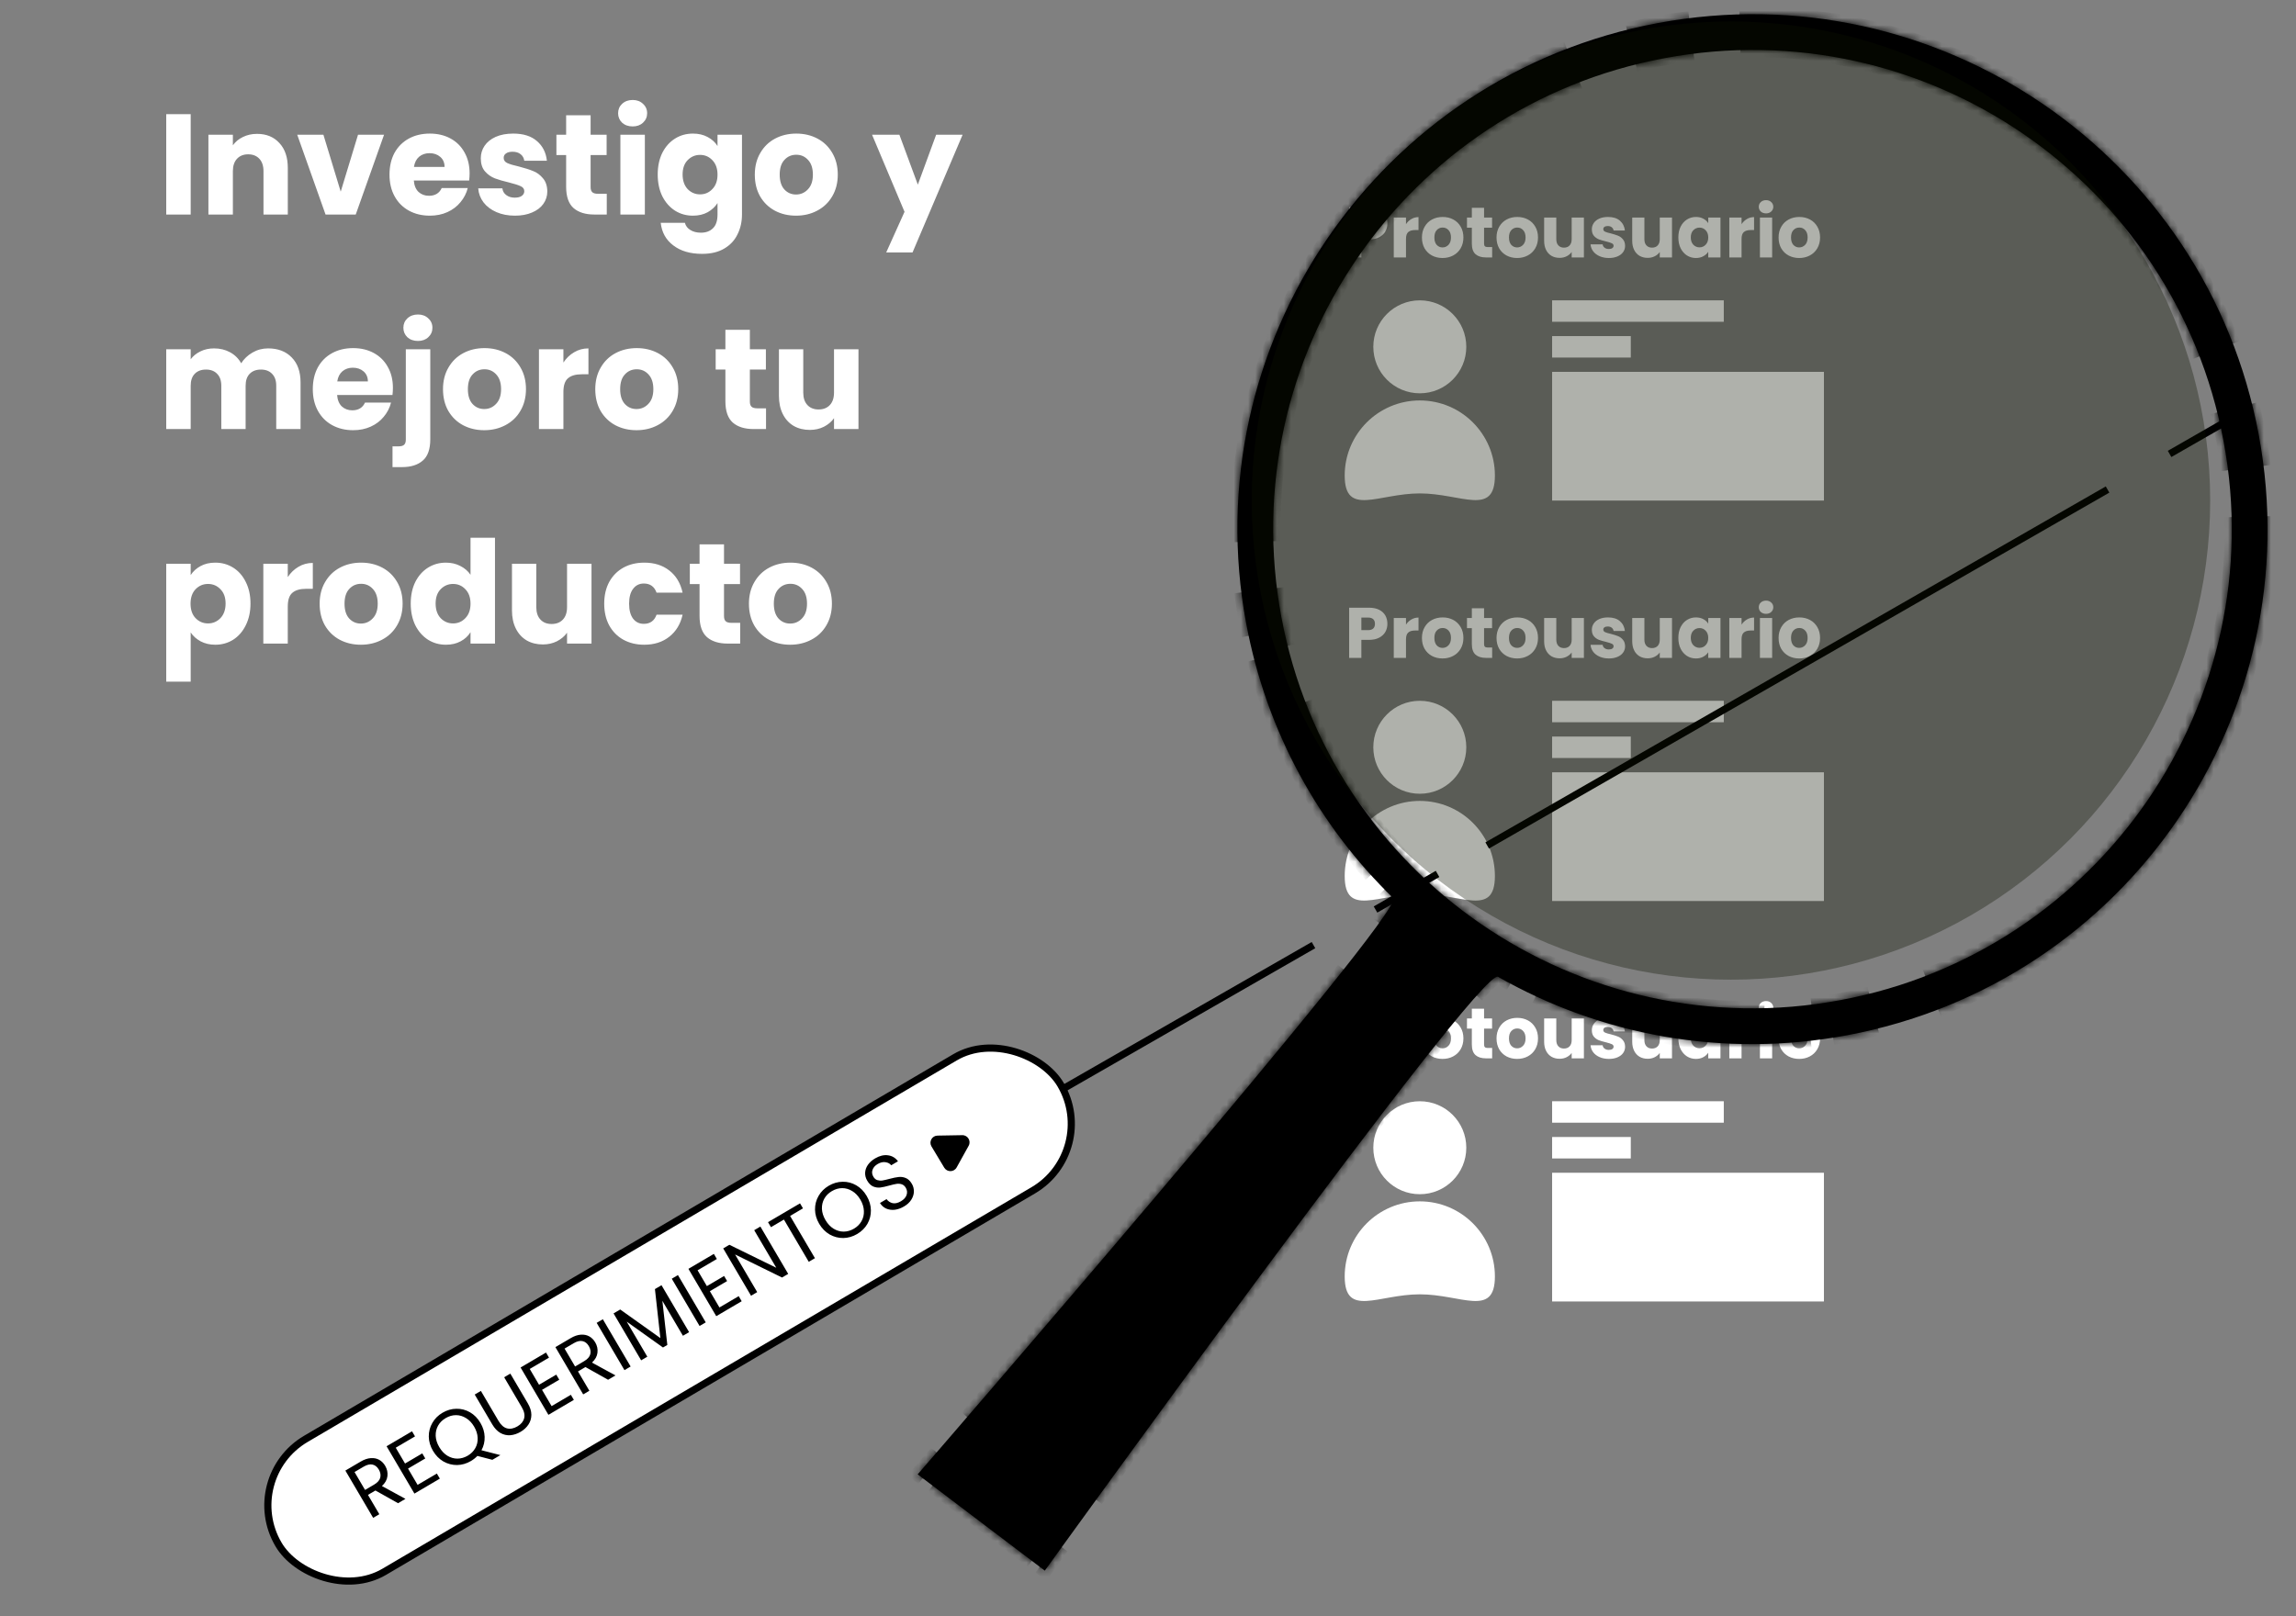 <svg width="321" height="226" viewBox="0 0 321 226" fill="none" xmlns="http://www.w3.org/2000/svg">
<rect x="0" y="0" width="321" height="226" fill="#808080" stroke="none"/>
<circle cx="198.5" cy="48.5" r="6.5" fill="white"/>
<path d="M209 66.5C209 72.299 204.299 69 198.5 69C192.701 69 188 72.299 188 66.5C188 60.701 192.701 56 198.5 56C204.299 56 209 60.701 209 66.5Z" fill="white"/>
<path d="M193.97 31.24C193.97 31.647 193.877 32.02 193.69 32.36C193.503 32.693 193.217 32.963 192.83 33.17C192.443 33.377 191.963 33.48 191.39 33.48H190.33V36H188.62V28.98H191.39C191.95 28.98 192.423 29.077 192.81 29.27C193.197 29.463 193.487 29.73 193.68 30.07C193.873 30.41 193.97 30.8 193.97 31.24ZM191.26 32.12C191.587 32.12 191.83 32.043 191.99 31.89C192.15 31.737 192.23 31.52 192.23 31.24C192.23 30.96 192.15 30.743 191.99 30.59C191.83 30.437 191.587 30.36 191.26 30.36H190.33V32.12H191.26ZM196.57 31.35C196.77 31.043 197.02 30.803 197.32 30.63C197.62 30.45 197.954 30.36 198.32 30.36V32.17H197.85C197.424 32.17 197.104 32.263 196.89 32.45C196.677 32.63 196.57 32.95 196.57 33.41V36H194.86V30.42H196.57V31.35ZM201.678 36.08C201.131 36.08 200.638 35.963 200.198 35.73C199.764 35.497 199.421 35.163 199.168 34.73C198.921 34.297 198.798 33.79 198.798 33.21C198.798 32.637 198.924 32.133 199.178 31.7C199.431 31.26 199.778 30.923 200.218 30.69C200.658 30.457 201.151 30.34 201.698 30.34C202.244 30.34 202.738 30.457 203.178 30.69C203.618 30.923 203.964 31.26 204.218 31.7C204.471 32.133 204.598 32.637 204.598 33.21C204.598 33.783 204.468 34.29 204.208 34.73C203.954 35.163 203.604 35.497 203.158 35.73C202.718 35.963 202.224 36.08 201.678 36.08ZM201.678 34.6C202.004 34.6 202.281 34.48 202.508 34.24C202.741 34 202.858 33.657 202.858 33.21C202.858 32.763 202.744 32.42 202.518 32.18C202.298 31.94 202.024 31.82 201.698 31.82C201.364 31.82 201.088 31.94 200.868 32.18C200.648 32.413 200.538 32.757 200.538 33.21C200.538 33.657 200.644 34 200.858 34.24C201.078 34.48 201.351 34.6 201.678 34.6ZM208.615 34.55V36H207.745C207.125 36 206.641 35.85 206.295 35.55C205.948 35.243 205.775 34.747 205.775 34.06V31.84H205.095V30.42H205.775V29.06H207.485V30.42H208.605V31.84H207.485V34.08C207.485 34.247 207.525 34.367 207.605 34.44C207.685 34.513 207.818 34.55 208.005 34.55H208.615ZM212.107 36.08C211.561 36.08 211.067 35.963 210.627 35.73C210.194 35.497 209.851 35.163 209.597 34.73C209.351 34.297 209.227 33.79 209.227 33.21C209.227 32.637 209.354 32.133 209.607 31.7C209.861 31.26 210.207 30.923 210.647 30.69C211.087 30.457 211.581 30.34 212.127 30.34C212.674 30.34 213.167 30.457 213.607 30.69C214.047 30.923 214.394 31.26 214.647 31.7C214.901 32.133 215.027 32.637 215.027 33.21C215.027 33.783 214.897 34.29 214.637 34.73C214.384 35.163 214.034 35.497 213.587 35.73C213.147 35.963 212.654 36.08 212.107 36.08ZM212.107 34.6C212.434 34.6 212.711 34.48 212.937 34.24C213.171 34 213.287 33.657 213.287 33.21C213.287 32.763 213.174 32.42 212.947 32.18C212.727 31.94 212.454 31.82 212.127 31.82C211.794 31.82 211.517 31.94 211.297 32.18C211.077 32.413 210.967 32.757 210.967 33.21C210.967 33.657 211.074 34 211.287 34.24C211.507 34.48 211.781 34.6 212.107 34.6ZM221.444 30.42V36H219.734V35.24C219.561 35.487 219.324 35.687 219.024 35.84C218.731 35.987 218.404 36.06 218.044 36.06C217.618 36.06 217.241 35.967 216.914 35.78C216.588 35.587 216.334 35.31 216.154 34.95C215.974 34.59 215.884 34.167 215.884 33.68V30.42H217.584V33.45C217.584 33.823 217.681 34.113 217.874 34.32C218.068 34.527 218.328 34.63 218.654 34.63C218.988 34.63 219.251 34.527 219.444 34.32C219.638 34.113 219.734 33.823 219.734 33.45V30.42H221.444ZM224.943 36.08C224.456 36.08 224.023 35.997 223.643 35.83C223.263 35.663 222.963 35.437 222.743 35.15C222.523 34.857 222.399 34.53 222.373 34.17H224.063C224.083 34.363 224.173 34.52 224.333 34.64C224.493 34.76 224.689 34.82 224.923 34.82C225.136 34.82 225.299 34.78 225.413 34.7C225.533 34.613 225.593 34.503 225.593 34.37C225.593 34.21 225.509 34.093 225.343 34.02C225.176 33.94 224.906 33.853 224.533 33.76C224.133 33.667 223.799 33.57 223.533 33.47C223.266 33.363 223.036 33.2 222.843 32.98C222.649 32.753 222.553 32.45 222.553 32.07C222.553 31.75 222.639 31.46 222.813 31.2C222.993 30.933 223.253 30.723 223.593 30.57C223.939 30.417 224.349 30.34 224.823 30.34C225.523 30.34 226.073 30.513 226.473 30.86C226.879 31.207 227.113 31.667 227.173 32.24H225.593C225.566 32.047 225.479 31.893 225.333 31.78C225.193 31.667 225.006 31.61 224.773 31.61C224.573 31.61 224.419 31.65 224.313 31.73C224.206 31.803 224.153 31.907 224.153 32.04C224.153 32.2 224.236 32.32 224.403 32.4C224.576 32.48 224.843 32.56 225.203 32.64C225.616 32.747 225.953 32.853 226.213 32.96C226.473 33.06 226.699 33.227 226.893 33.46C227.093 33.687 227.196 33.993 227.203 34.38C227.203 34.707 227.109 35 226.923 35.26C226.743 35.513 226.479 35.713 226.133 35.86C225.793 36.007 225.396 36.08 224.943 36.08ZM233.759 30.42V36H232.049V35.24C231.876 35.487 231.639 35.687 231.339 35.84C231.046 35.987 230.719 36.06 230.359 36.06C229.932 36.06 229.556 35.967 229.229 35.78C228.902 35.587 228.649 35.31 228.469 34.95C228.289 34.59 228.199 34.167 228.199 33.68V30.42H229.899V33.45C229.899 33.823 229.996 34.113 230.189 34.32C230.382 34.527 230.642 34.63 230.969 34.63C231.302 34.63 231.566 34.527 231.759 34.32C231.952 34.113 232.049 33.823 232.049 33.45V30.42H233.759ZM234.647 33.2C234.647 32.627 234.754 32.123 234.967 31.69C235.187 31.257 235.484 30.923 235.857 30.69C236.231 30.457 236.647 30.34 237.107 30.34C237.501 30.34 237.844 30.42 238.137 30.58C238.437 30.74 238.667 30.95 238.827 31.21V30.42H240.537V36H238.827V35.21C238.661 35.47 238.427 35.68 238.127 35.84C237.834 36 237.491 36.08 237.097 36.08C236.644 36.08 236.231 35.963 235.857 35.73C235.484 35.49 235.187 35.153 234.967 34.72C234.754 34.28 234.647 33.773 234.647 33.2ZM238.827 33.21C238.827 32.783 238.707 32.447 238.467 32.2C238.234 31.953 237.947 31.83 237.607 31.83C237.267 31.83 236.977 31.953 236.737 32.2C236.504 32.44 236.387 32.773 236.387 33.2C236.387 33.627 236.504 33.967 236.737 34.22C236.977 34.467 237.267 34.59 237.607 34.59C237.947 34.59 238.234 34.467 238.467 34.22C238.707 33.973 238.827 33.637 238.827 33.21ZM243.484 31.35C243.684 31.043 243.934 30.803 244.234 30.63C244.534 30.45 244.868 30.36 245.234 30.36V32.17H244.764C244.338 32.17 244.018 32.263 243.804 32.45C243.591 32.63 243.484 32.95 243.484 33.41V36H241.774V30.42H243.484V31.35ZM246.912 29.84C246.612 29.84 246.365 29.753 246.172 29.58C245.985 29.4 245.892 29.18 245.892 28.92C245.892 28.653 245.985 28.433 246.172 28.26C246.365 28.08 246.612 27.99 246.912 27.99C247.205 27.99 247.445 28.08 247.632 28.26C247.825 28.433 247.922 28.653 247.922 28.92C247.922 29.18 247.825 29.4 247.632 29.58C247.445 29.753 247.205 29.84 246.912 29.84ZM247.762 30.42V36H246.052V30.42H247.762ZM251.541 36.08C250.994 36.08 250.501 35.963 250.061 35.73C249.628 35.497 249.284 35.163 249.031 34.73C248.784 34.297 248.661 33.79 248.661 33.21C248.661 32.637 248.788 32.133 249.041 31.7C249.294 31.26 249.641 30.923 250.081 30.69C250.521 30.457 251.014 30.34 251.561 30.34C252.108 30.34 252.601 30.457 253.041 30.69C253.481 30.923 253.828 31.26 254.081 31.7C254.334 32.133 254.461 32.637 254.461 33.21C254.461 33.783 254.331 34.29 254.071 34.73C253.818 35.163 253.468 35.497 253.021 35.73C252.581 35.963 252.088 36.08 251.541 36.08ZM251.541 34.6C251.868 34.6 252.144 34.48 252.371 34.24C252.604 34 252.721 33.657 252.721 33.21C252.721 32.763 252.608 32.42 252.381 32.18C252.161 31.94 251.888 31.82 251.561 31.82C251.228 31.82 250.951 31.94 250.731 32.18C250.511 32.413 250.401 32.757 250.401 33.21C250.401 33.657 250.508 34 250.721 34.24C250.941 34.48 251.214 34.6 251.541 34.6Z" fill="white"/>
<rect x="217" y="42" width="24" height="3" fill="white"/>
<rect x="217" y="47" width="11" height="3" fill="white"/>
<rect x="217" y="52" width="38" height="18" fill="white"/>
<circle cx="198.5" cy="104.5" r="6.5" fill="white"/>
<path d="M209 122.5C209 128.299 204.299 125 198.5 125C192.701 125 188 128.299 188 122.5C188 116.701 192.701 112 198.5 112C204.299 112 209 116.701 209 122.5Z" fill="white"/>
<path d="M193.97 87.24C193.97 87.647 193.877 88.02 193.69 88.36C193.503 88.693 193.217 88.963 192.83 89.17C192.443 89.377 191.963 89.48 191.39 89.48H190.33V92H188.62V84.98H191.39C191.95 84.98 192.423 85.077 192.81 85.27C193.197 85.463 193.487 85.73 193.68 86.07C193.873 86.41 193.97 86.8 193.97 87.24ZM191.26 88.12C191.587 88.12 191.83 88.043 191.99 87.89C192.15 87.737 192.23 87.52 192.23 87.24C192.23 86.96 192.15 86.743 191.99 86.59C191.83 86.437 191.587 86.36 191.26 86.36H190.33V88.12H191.26ZM196.57 87.35C196.77 87.043 197.02 86.803 197.32 86.63C197.62 86.45 197.954 86.36 198.32 86.36V88.17H197.85C197.424 88.17 197.104 88.263 196.89 88.45C196.677 88.63 196.57 88.95 196.57 89.41V92H194.86V86.42H196.57V87.35ZM201.678 92.08C201.131 92.08 200.638 91.963 200.198 91.73C199.764 91.497 199.421 91.163 199.168 90.73C198.921 90.297 198.798 89.79 198.798 89.21C198.798 88.637 198.924 88.133 199.178 87.7C199.431 87.26 199.778 86.923 200.218 86.69C200.658 86.457 201.151 86.34 201.698 86.34C202.244 86.34 202.738 86.457 203.178 86.69C203.618 86.923 203.964 87.26 204.218 87.7C204.471 88.133 204.598 88.637 204.598 89.21C204.598 89.783 204.468 90.29 204.208 90.73C203.954 91.163 203.604 91.497 203.158 91.73C202.718 91.963 202.224 92.08 201.678 92.08ZM201.678 90.6C202.004 90.6 202.281 90.48 202.508 90.24C202.741 90 202.858 89.657 202.858 89.21C202.858 88.763 202.744 88.42 202.518 88.18C202.298 87.94 202.024 87.82 201.698 87.82C201.364 87.82 201.088 87.94 200.868 88.18C200.648 88.413 200.538 88.757 200.538 89.21C200.538 89.657 200.644 90 200.858 90.24C201.078 90.48 201.351 90.6 201.678 90.6ZM208.615 90.55V92H207.745C207.125 92 206.641 91.85 206.295 91.55C205.948 91.243 205.775 90.747 205.775 90.06V87.84H205.095V86.42H205.775V85.06H207.485V86.42H208.605V87.84H207.485V90.08C207.485 90.247 207.525 90.367 207.605 90.44C207.685 90.513 207.818 90.55 208.005 90.55H208.615ZM212.107 92.08C211.561 92.08 211.067 91.963 210.627 91.73C210.194 91.497 209.851 91.163 209.597 90.73C209.351 90.297 209.227 89.79 209.227 89.21C209.227 88.637 209.354 88.133 209.607 87.7C209.861 87.26 210.207 86.923 210.647 86.69C211.087 86.457 211.581 86.34 212.127 86.34C212.674 86.34 213.167 86.457 213.607 86.69C214.047 86.923 214.394 87.26 214.647 87.7C214.901 88.133 215.027 88.637 215.027 89.21C215.027 89.783 214.897 90.29 214.637 90.73C214.384 91.163 214.034 91.497 213.587 91.73C213.147 91.963 212.654 92.08 212.107 92.08ZM212.107 90.6C212.434 90.6 212.711 90.48 212.937 90.24C213.171 90 213.287 89.657 213.287 89.21C213.287 88.763 213.174 88.42 212.947 88.18C212.727 87.94 212.454 87.82 212.127 87.82C211.794 87.82 211.517 87.94 211.297 88.18C211.077 88.413 210.967 88.757 210.967 89.21C210.967 89.657 211.074 90 211.287 90.24C211.507 90.48 211.781 90.6 212.107 90.6ZM221.444 86.42V92H219.734V91.24C219.561 91.487 219.324 91.687 219.024 91.84C218.731 91.987 218.404 92.06 218.044 92.06C217.618 92.06 217.241 91.967 216.914 91.78C216.588 91.587 216.334 91.31 216.154 90.95C215.974 90.59 215.884 90.167 215.884 89.68V86.42H217.584V89.45C217.584 89.823 217.681 90.113 217.874 90.32C218.068 90.527 218.328 90.63 218.654 90.63C218.988 90.63 219.251 90.527 219.444 90.32C219.638 90.113 219.734 89.823 219.734 89.45V86.42H221.444ZM224.943 92.08C224.456 92.08 224.023 91.997 223.643 91.83C223.263 91.663 222.963 91.437 222.743 91.15C222.523 90.857 222.399 90.53 222.373 90.17H224.063C224.083 90.363 224.173 90.52 224.333 90.64C224.493 90.76 224.689 90.82 224.923 90.82C225.136 90.82 225.299 90.78 225.413 90.7C225.533 90.613 225.593 90.503 225.593 90.37C225.593 90.21 225.509 90.093 225.343 90.02C225.176 89.94 224.906 89.853 224.533 89.76C224.133 89.667 223.799 89.57 223.533 89.47C223.266 89.363 223.036 89.2 222.843 88.98C222.649 88.753 222.553 88.45 222.553 88.07C222.553 87.75 222.639 87.46 222.813 87.2C222.993 86.933 223.253 86.723 223.593 86.57C223.939 86.417 224.349 86.34 224.823 86.34C225.523 86.34 226.073 86.513 226.473 86.86C226.879 87.207 227.113 87.667 227.173 88.24H225.593C225.566 88.047 225.479 87.893 225.333 87.78C225.193 87.667 225.006 87.61 224.773 87.61C224.573 87.61 224.419 87.65 224.313 87.73C224.206 87.803 224.153 87.907 224.153 88.04C224.153 88.2 224.236 88.32 224.403 88.4C224.576 88.48 224.843 88.56 225.203 88.64C225.616 88.747 225.953 88.853 226.213 88.96C226.473 89.06 226.699 89.227 226.893 89.46C227.093 89.687 227.196 89.993 227.203 90.38C227.203 90.707 227.109 91 226.923 91.26C226.743 91.513 226.479 91.713 226.133 91.86C225.793 92.007 225.396 92.08 224.943 92.08ZM233.759 86.42V92H232.049V91.24C231.876 91.487 231.639 91.687 231.339 91.84C231.046 91.987 230.719 92.06 230.359 92.06C229.932 92.06 229.556 91.967 229.229 91.78C228.902 91.587 228.649 91.31 228.469 90.95C228.289 90.59 228.199 90.167 228.199 89.68V86.42H229.899V89.45C229.899 89.823 229.996 90.113 230.189 90.32C230.382 90.527 230.642 90.63 230.969 90.63C231.302 90.63 231.566 90.527 231.759 90.32C231.952 90.113 232.049 89.823 232.049 89.45V86.42H233.759ZM234.647 89.2C234.647 88.627 234.754 88.123 234.967 87.69C235.187 87.257 235.484 86.923 235.857 86.69C236.231 86.457 236.647 86.34 237.107 86.34C237.501 86.34 237.844 86.42 238.137 86.58C238.437 86.74 238.667 86.95 238.827 87.21V86.42H240.537V92H238.827V91.21C238.661 91.47 238.427 91.68 238.127 91.84C237.834 92 237.491 92.08 237.097 92.08C236.644 92.08 236.231 91.963 235.857 91.73C235.484 91.49 235.187 91.153 234.967 90.72C234.754 90.28 234.647 89.773 234.647 89.2ZM238.827 89.21C238.827 88.783 238.707 88.447 238.467 88.2C238.234 87.953 237.947 87.83 237.607 87.83C237.267 87.83 236.977 87.953 236.737 88.2C236.504 88.44 236.387 88.773 236.387 89.2C236.387 89.627 236.504 89.967 236.737 90.22C236.977 90.467 237.267 90.59 237.607 90.59C237.947 90.59 238.234 90.467 238.467 90.22C238.707 89.973 238.827 89.637 238.827 89.21ZM243.484 87.35C243.684 87.043 243.934 86.803 244.234 86.63C244.534 86.45 244.868 86.36 245.234 86.36V88.17H244.764C244.338 88.17 244.018 88.263 243.804 88.45C243.591 88.63 243.484 88.95 243.484 89.41V92H241.774V86.42H243.484V87.35ZM246.912 85.84C246.612 85.84 246.365 85.753 246.172 85.58C245.985 85.4 245.892 85.18 245.892 84.92C245.892 84.653 245.985 84.433 246.172 84.26C246.365 84.08 246.612 83.99 246.912 83.99C247.205 83.99 247.445 84.08 247.632 84.26C247.825 84.433 247.922 84.653 247.922 84.92C247.922 85.18 247.825 85.4 247.632 85.58C247.445 85.753 247.205 85.84 246.912 85.84ZM247.762 86.42V92H246.052V86.42H247.762ZM251.541 92.08C250.994 92.08 250.501 91.963 250.061 91.73C249.628 91.497 249.284 91.163 249.031 90.73C248.784 90.297 248.661 89.79 248.661 89.21C248.661 88.637 248.788 88.133 249.041 87.7C249.294 87.26 249.641 86.923 250.081 86.69C250.521 86.457 251.014 86.34 251.561 86.34C252.108 86.34 252.601 86.457 253.041 86.69C253.481 86.923 253.828 87.26 254.081 87.7C254.334 88.133 254.461 88.637 254.461 89.21C254.461 89.783 254.331 90.29 254.071 90.73C253.818 91.163 253.468 91.497 253.021 91.73C252.581 91.963 252.088 92.08 251.541 92.08ZM251.541 90.6C251.868 90.6 252.144 90.48 252.371 90.24C252.604 90 252.721 89.657 252.721 89.21C252.721 88.763 252.608 88.42 252.381 88.18C252.161 87.94 251.888 87.82 251.561 87.82C251.228 87.82 250.951 87.94 250.731 88.18C250.511 88.413 250.401 88.757 250.401 89.21C250.401 89.657 250.508 90 250.721 90.24C250.941 90.48 251.214 90.6 251.541 90.6Z" fill="white"/>
<rect x="217" y="98" width="24" height="3" fill="white"/>
<rect x="217" y="103" width="11" height="3" fill="white"/>
<rect x="217" y="108" width="38" height="18" fill="white"/>
<circle cx="198.5" cy="160.5" r="6.5" fill="white"/>
<path d="M209 178.5C209 184.299 204.299 181 198.5 181C192.701 181 188 184.299 188 178.5C188 172.701 192.701 168 198.5 168C204.299 168 209 172.701 209 178.5Z" fill="white"/>
<path d="M193.97 143.24C193.97 143.647 193.877 144.02 193.69 144.36C193.503 144.693 193.217 144.963 192.83 145.17C192.443 145.377 191.963 145.48 191.39 145.48H190.33V148H188.62V140.98H191.39C191.95 140.98 192.423 141.077 192.81 141.27C193.197 141.463 193.487 141.73 193.68 142.07C193.873 142.41 193.97 142.8 193.97 143.24ZM191.26 144.12C191.587 144.12 191.83 144.043 191.99 143.89C192.15 143.737 192.23 143.52 192.23 143.24C192.23 142.96 192.15 142.743 191.99 142.59C191.83 142.437 191.587 142.36 191.26 142.36H190.33V144.12H191.26ZM196.57 143.35C196.77 143.043 197.02 142.803 197.32 142.63C197.62 142.45 197.954 142.36 198.32 142.36V144.17H197.85C197.424 144.17 197.104 144.263 196.89 144.45C196.677 144.63 196.57 144.95 196.57 145.41V148H194.86V142.42H196.57V143.35ZM201.678 148.08C201.131 148.08 200.638 147.963 200.198 147.73C199.764 147.497 199.421 147.163 199.168 146.73C198.921 146.297 198.798 145.79 198.798 145.21C198.798 144.637 198.924 144.133 199.178 143.7C199.431 143.26 199.778 142.923 200.218 142.69C200.658 142.457 201.151 142.34 201.698 142.34C202.244 142.34 202.738 142.457 203.178 142.69C203.618 142.923 203.964 143.26 204.218 143.7C204.471 144.133 204.598 144.637 204.598 145.21C204.598 145.783 204.468 146.29 204.208 146.73C203.954 147.163 203.604 147.497 203.158 147.73C202.718 147.963 202.224 148.08 201.678 148.08ZM201.678 146.6C202.004 146.6 202.281 146.48 202.508 146.24C202.741 146 202.858 145.657 202.858 145.21C202.858 144.763 202.744 144.42 202.518 144.18C202.298 143.94 202.024 143.82 201.698 143.82C201.364 143.82 201.088 143.94 200.868 144.18C200.648 144.413 200.538 144.757 200.538 145.21C200.538 145.657 200.644 146 200.858 146.24C201.078 146.48 201.351 146.6 201.678 146.6ZM208.615 146.55V148H207.745C207.125 148 206.641 147.85 206.295 147.55C205.948 147.243 205.775 146.747 205.775 146.06V143.84H205.095V142.42H205.775V141.06H207.485V142.42H208.605V143.84H207.485V146.08C207.485 146.247 207.525 146.367 207.605 146.44C207.685 146.513 207.818 146.55 208.005 146.55H208.615ZM212.107 148.08C211.561 148.08 211.067 147.963 210.627 147.73C210.194 147.497 209.851 147.163 209.597 146.73C209.351 146.297 209.227 145.79 209.227 145.21C209.227 144.637 209.354 144.133 209.607 143.7C209.861 143.26 210.207 142.923 210.647 142.69C211.087 142.457 211.581 142.34 212.127 142.34C212.674 142.34 213.167 142.457 213.607 142.69C214.047 142.923 214.394 143.26 214.647 143.7C214.901 144.133 215.027 144.637 215.027 145.21C215.027 145.783 214.897 146.29 214.637 146.73C214.384 147.163 214.034 147.497 213.587 147.73C213.147 147.963 212.654 148.08 212.107 148.08ZM212.107 146.6C212.434 146.6 212.711 146.48 212.937 146.24C213.171 146 213.287 145.657 213.287 145.21C213.287 144.763 213.174 144.42 212.947 144.18C212.727 143.94 212.454 143.82 212.127 143.82C211.794 143.82 211.517 143.94 211.297 144.18C211.077 144.413 210.967 144.757 210.967 145.21C210.967 145.657 211.074 146 211.287 146.24C211.507 146.48 211.781 146.6 212.107 146.6ZM221.444 142.42V148H219.734V147.24C219.561 147.487 219.324 147.687 219.024 147.84C218.731 147.987 218.404 148.06 218.044 148.06C217.618 148.06 217.241 147.967 216.914 147.78C216.588 147.587 216.334 147.31 216.154 146.95C215.974 146.59 215.884 146.167 215.884 145.68V142.42H217.584V145.45C217.584 145.823 217.681 146.113 217.874 146.32C218.068 146.527 218.328 146.63 218.654 146.63C218.988 146.63 219.251 146.527 219.444 146.32C219.638 146.113 219.734 145.823 219.734 145.45V142.42H221.444ZM224.943 148.08C224.456 148.08 224.023 147.997 223.643 147.83C223.263 147.663 222.963 147.437 222.743 147.15C222.523 146.857 222.399 146.53 222.373 146.17H224.063C224.083 146.363 224.173 146.52 224.333 146.64C224.493 146.76 224.689 146.82 224.923 146.82C225.136 146.82 225.299 146.78 225.413 146.7C225.533 146.613 225.593 146.503 225.593 146.37C225.593 146.21 225.509 146.093 225.343 146.02C225.176 145.94 224.906 145.853 224.533 145.76C224.133 145.667 223.799 145.57 223.533 145.47C223.266 145.363 223.036 145.2 222.843 144.98C222.649 144.753 222.553 144.45 222.553 144.07C222.553 143.75 222.639 143.46 222.813 143.2C222.993 142.933 223.253 142.723 223.593 142.57C223.939 142.417 224.349 142.34 224.823 142.34C225.523 142.34 226.073 142.513 226.473 142.86C226.879 143.207 227.113 143.667 227.173 144.24H225.593C225.566 144.047 225.479 143.893 225.333 143.78C225.193 143.667 225.006 143.61 224.773 143.61C224.573 143.61 224.419 143.65 224.313 143.73C224.206 143.803 224.153 143.907 224.153 144.04C224.153 144.2 224.236 144.32 224.403 144.4C224.576 144.48 224.843 144.56 225.203 144.64C225.616 144.747 225.953 144.853 226.213 144.96C226.473 145.06 226.699 145.227 226.893 145.46C227.093 145.687 227.196 145.993 227.203 146.38C227.203 146.707 227.109 147 226.923 147.26C226.743 147.513 226.479 147.713 226.133 147.86C225.793 148.007 225.396 148.08 224.943 148.08ZM233.759 142.42V148H232.049V147.24C231.876 147.487 231.639 147.687 231.339 147.84C231.046 147.987 230.719 148.06 230.359 148.06C229.932 148.06 229.556 147.967 229.229 147.78C228.902 147.587 228.649 147.31 228.469 146.95C228.289 146.59 228.199 146.167 228.199 145.68V142.42H229.899V145.45C229.899 145.823 229.996 146.113 230.189 146.32C230.382 146.527 230.642 146.63 230.969 146.63C231.302 146.63 231.566 146.527 231.759 146.32C231.952 146.113 232.049 145.823 232.049 145.45V142.42H233.759ZM234.647 145.2C234.647 144.627 234.754 144.123 234.967 143.69C235.187 143.257 235.484 142.923 235.857 142.69C236.231 142.457 236.647 142.34 237.107 142.34C237.501 142.34 237.844 142.42 238.137 142.58C238.437 142.74 238.667 142.95 238.827 143.21V142.42H240.537V148H238.827V147.21C238.661 147.47 238.427 147.68 238.127 147.84C237.834 148 237.491 148.08 237.097 148.08C236.644 148.08 236.231 147.963 235.857 147.73C235.484 147.49 235.187 147.153 234.967 146.72C234.754 146.28 234.647 145.773 234.647 145.2ZM238.827 145.21C238.827 144.783 238.707 144.447 238.467 144.2C238.234 143.953 237.947 143.83 237.607 143.83C237.267 143.83 236.977 143.953 236.737 144.2C236.504 144.44 236.387 144.773 236.387 145.2C236.387 145.627 236.504 145.967 236.737 146.22C236.977 146.467 237.267 146.59 237.607 146.59C237.947 146.59 238.234 146.467 238.467 146.22C238.707 145.973 238.827 145.637 238.827 145.21ZM243.484 143.35C243.684 143.043 243.934 142.803 244.234 142.63C244.534 142.45 244.868 142.36 245.234 142.36V144.17H244.764C244.338 144.17 244.018 144.263 243.804 144.45C243.591 144.63 243.484 144.95 243.484 145.41V148H241.774V142.42H243.484V143.35ZM246.912 141.84C246.612 141.84 246.365 141.753 246.172 141.58C245.985 141.4 245.892 141.18 245.892 140.92C245.892 140.653 245.985 140.433 246.172 140.26C246.365 140.08 246.612 139.99 246.912 139.99C247.205 139.99 247.445 140.08 247.632 140.26C247.825 140.433 247.922 140.653 247.922 140.92C247.922 141.18 247.825 141.4 247.632 141.58C247.445 141.753 247.205 141.84 246.912 141.84ZM247.762 142.42V148H246.052V142.42H247.762ZM251.541 148.08C250.994 148.08 250.501 147.963 250.061 147.73C249.628 147.497 249.284 147.163 249.031 146.73C248.784 146.297 248.661 145.79 248.661 145.21C248.661 144.637 248.788 144.133 249.041 143.7C249.294 143.26 249.641 142.923 250.081 142.69C250.521 142.457 251.014 142.34 251.561 142.34C252.108 142.34 252.601 142.457 253.041 142.69C253.481 142.923 253.828 143.26 254.081 143.7C254.334 144.133 254.461 144.637 254.461 145.21C254.461 145.783 254.331 146.29 254.071 146.73C253.818 147.163 253.468 147.497 253.021 147.73C252.581 147.963 252.088 148.08 251.541 148.08ZM251.541 146.6C251.868 146.6 252.144 146.48 252.371 146.24C252.604 146 252.721 145.657 252.721 145.21C252.721 144.763 252.608 144.42 252.381 144.18C252.161 143.94 251.888 143.82 251.561 143.82C251.228 143.82 250.951 143.94 250.731 144.18C250.511 144.413 250.401 144.757 250.401 145.21C250.401 145.657 250.508 146 250.721 146.24C250.941 146.48 251.214 146.6 251.541 146.6Z" fill="white"/>
<rect x="217" y="154" width="24" height="3" fill="white"/>
<rect x="217" y="159" width="11" height="3" fill="white"/>
<rect x="217" y="164" width="38" height="18" fill="white"/>
<path d="M312 58.5L78.5 192.5" stroke="black" stroke-dasharray="10 10 100 8"/>
<rect x="33.469" y="206.675" width="126.848" height="21.579" rx="10.789" transform="rotate(-30.451 33.469 206.675)" fill="white"/>
<path d="M55.65 210.211L52.487 208.434L51.444 209.047L53.033 211.75L52.17 212.257L48.285 205.647L50.418 204.393C50.918 204.099 51.388 203.938 51.83 203.908C52.278 203.874 52.673 203.952 53.014 204.143C53.356 204.333 53.637 204.615 53.856 204.988C54.123 205.443 54.227 205.923 54.166 206.426C54.111 206.926 53.855 207.388 53.397 207.81L56.684 209.603L55.65 210.211ZM51.037 208.355L52.308 207.608C52.776 207.333 53.06 207.013 53.16 206.648C53.256 206.276 53.191 205.898 52.965 205.512C52.734 205.12 52.439 204.885 52.078 204.808C51.724 204.727 51.31 204.826 50.836 205.104L49.566 205.851L51.037 208.355ZM55.329 202.45L56.628 204.66L59.037 203.244L59.455 203.955L57.046 205.371L58.384 207.647L61.077 206.063L61.495 206.775L57.94 208.865L54.048 202.246L57.604 200.156L58.023 200.867L55.329 202.45ZM68.838 204.142L66.745 203.599C66.475 203.877 66.172 204.115 65.837 204.312C65.224 204.672 64.581 204.859 63.907 204.872C63.231 204.878 62.593 204.713 61.995 204.375C61.4 204.028 60.912 203.532 60.533 202.887C60.154 202.242 59.959 201.578 59.949 200.895C59.942 200.202 60.107 199.565 60.446 198.983C60.78 198.395 61.254 197.921 61.868 197.56C62.487 197.196 63.135 197.01 63.812 197.004C64.485 196.991 65.117 197.155 65.709 197.496C66.301 197.837 66.788 198.334 67.171 198.985C67.543 199.617 67.738 200.268 67.757 200.937C67.777 201.606 67.628 202.229 67.312 202.806L69.957 203.485L68.838 204.142ZM61.415 202.369C61.724 202.893 62.099 203.293 62.542 203.569C62.991 203.841 63.462 203.977 63.955 203.976C64.454 203.972 64.935 203.834 65.396 203.563C65.858 203.291 66.209 202.94 66.449 202.51C66.696 202.076 66.806 201.598 66.781 201.077C66.762 200.553 66.598 200.028 66.289 199.503C65.977 198.972 65.598 198.574 65.153 198.308C64.71 198.033 64.242 197.895 63.749 197.896C63.256 197.896 62.776 198.034 62.308 198.309C61.84 198.584 61.486 198.937 61.246 199.367C61.005 199.798 60.895 200.276 60.914 200.8C60.936 201.315 61.103 201.838 61.415 202.369ZM67.233 194.508L69.691 198.69C70.037 199.278 70.436 199.63 70.887 199.748C71.345 199.861 71.83 199.767 72.343 199.466C72.848 199.169 73.16 198.794 73.277 198.343C73.4 197.887 73.29 197.366 72.944 196.778L70.485 192.596L71.348 192.089L73.801 196.261C74.125 196.811 74.287 197.341 74.289 197.85C74.287 198.353 74.15 198.808 73.879 199.214C73.613 199.617 73.247 199.956 72.779 200.231C72.311 200.506 71.834 200.663 71.347 200.703C70.866 200.738 70.405 200.635 69.965 200.392C69.527 200.139 69.146 199.738 68.823 199.188L66.37 195.015L67.233 194.508ZM74.063 191.437L75.362 193.646L77.771 192.23L78.189 192.941L75.78 194.357L77.118 196.633L79.811 195.05L80.23 195.761L76.674 197.852L72.782 191.233L76.338 189.142L76.756 189.853L74.063 191.437ZM85.015 192.948L81.852 191.17L80.809 191.784L82.398 194.486L81.535 194.994L77.65 188.384L79.783 187.13C80.283 186.836 80.753 186.674 81.195 186.644C81.643 186.611 82.038 186.689 82.379 186.879C82.721 187.07 83.002 187.352 83.221 187.725C83.488 188.18 83.592 188.659 83.531 189.163C83.476 189.663 83.219 190.124 82.762 190.547L86.049 192.34L85.015 192.948ZM80.402 191.091L81.673 190.344C82.141 190.069 82.425 189.749 82.525 189.384C82.621 189.013 82.556 188.634 82.329 188.249C82.099 187.857 81.804 187.622 81.443 187.545C81.09 187.463 80.675 187.562 80.201 187.841L78.931 188.588L80.402 191.091ZM84.282 184.485L88.167 191.095L87.305 191.602L83.419 184.992L84.282 184.485ZM92.485 179.727L96.342 186.289L95.48 186.796L92.603 181.903L93.298 188.078L92.692 188.435L87.619 184.82L90.501 189.723L89.638 190.23L85.78 183.668L86.71 183.122L92.326 187.119L91.565 180.267L92.485 179.727ZM94.783 178.311L98.669 184.921L97.806 185.428L93.92 178.819L94.783 178.311ZM97.529 177.641L98.828 179.851L101.237 178.435L101.655 179.146L99.246 180.562L100.584 182.838L103.277 181.255L103.695 181.966L100.139 184.056L96.248 177.437L99.804 175.347L100.222 176.058L97.529 177.641ZM110.198 178.143L109.335 178.65L102.77 175.428L105.864 180.691L105.001 181.198L101.11 174.579L101.973 174.072L108.532 177.285L105.444 172.032L106.307 171.524L110.198 178.143ZM111.851 168.277L112.264 168.979L110.462 170.038L113.935 175.946L113.072 176.453L109.599 170.546L107.788 171.61L107.375 170.909L111.851 168.277ZM119.835 172.567C119.221 172.928 118.578 173.114 117.905 173.127C117.229 173.134 116.591 172.968 115.993 172.631C115.397 172.283 114.91 171.787 114.531 171.142C114.152 170.498 113.957 169.834 113.947 169.151C113.939 168.458 114.105 167.82 114.443 167.238C114.778 166.65 115.252 166.176 115.865 165.815C116.485 165.451 117.133 165.266 117.81 165.259C118.483 165.246 119.115 165.411 119.707 165.752C120.299 166.093 120.786 166.589 121.169 167.24C121.552 167.891 121.748 168.558 121.759 169.241C121.769 169.924 121.606 170.56 121.272 171.148C120.933 171.73 120.454 172.203 119.835 172.567ZM119.394 171.818C119.856 171.547 120.207 171.196 120.447 170.765C120.694 170.331 120.804 169.853 120.779 169.333C120.759 168.808 120.596 168.283 120.287 167.759C119.975 167.228 119.596 166.829 119.151 166.564C118.708 166.288 118.24 166.15 117.747 166.151C117.254 166.152 116.774 166.29 116.306 166.565C115.838 166.84 115.484 167.192 115.244 167.623C115.003 168.053 114.893 168.531 114.912 169.056C114.934 169.57 115.101 170.093 115.413 170.624C115.721 171.149 116.097 171.549 116.54 171.824C116.989 172.096 117.46 172.232 117.953 172.231C118.452 172.227 118.933 172.089 119.394 171.818ZM126.388 168.714C125.952 168.971 125.516 169.125 125.079 169.178C124.644 169.221 124.249 169.164 123.894 169.007C123.534 168.844 123.245 168.584 123.027 168.228L123.947 167.687C124.161 167.978 124.441 168.166 124.789 168.251C125.139 168.326 125.529 168.237 125.959 167.984C126.37 167.742 126.633 167.452 126.748 167.112C126.866 166.762 126.83 166.426 126.64 166.104C126.491 165.851 126.301 165.686 126.069 165.61C125.837 165.534 125.593 165.516 125.336 165.556C125.079 165.597 124.745 165.673 124.336 165.787C123.833 165.929 123.415 166.022 123.082 166.064C122.756 166.103 122.428 166.058 122.097 165.929C121.769 165.79 121.484 165.515 121.242 165.104C121.03 164.744 120.934 164.371 120.954 163.985C120.974 163.599 121.104 163.234 121.343 162.889C121.589 162.54 121.927 162.239 122.357 161.986C122.976 161.622 123.573 161.48 124.147 161.559C124.728 161.635 125.194 161.914 125.545 162.396L124.597 162.954C124.417 162.719 124.154 162.576 123.808 162.524C123.459 162.465 123.092 162.55 122.706 162.776C122.346 162.988 122.108 163.256 121.992 163.579C121.872 163.896 121.91 164.222 122.107 164.558C122.249 164.798 122.43 164.955 122.652 165.028C122.88 165.098 123.117 165.117 123.361 165.084C123.608 165.041 123.941 164.964 124.361 164.853C124.868 164.717 125.289 164.631 125.625 164.595C125.958 164.552 126.291 164.599 126.626 164.734C126.957 164.863 127.245 165.136 127.49 165.553C127.68 165.875 127.773 166.229 127.769 166.614C127.766 166.998 127.649 167.378 127.418 167.752C127.187 168.126 126.844 168.447 126.388 168.714Z" fill="black"/>
<path d="M130.23 160.319C129.834 159.659 130.3 158.818 131.07 158.804L134.533 158.744C135.303 158.73 135.799 159.555 135.425 160.229L133.746 163.258C133.373 163.932 132.411 163.948 132.014 163.289L130.23 160.319Z" fill="black"/>
<rect x="33.469" y="206.675" width="126.848" height="21.579" rx="10.789" transform="rotate(-30.451 33.469 206.675)" stroke="black"/>
<path d="M26.66 15.96V30H23.24V15.96H26.66ZM35.938 18.72C37.245 18.72 38.285 19.147 39.058 20C39.845 20.84 40.238 22 40.238 23.48V30H36.838V23.94C36.838 23.193 36.645 22.613 36.258 22.2C35.872 21.787 35.352 21.58 34.698 21.58C34.045 21.58 33.525 21.787 33.138 22.2C32.752 22.613 32.558 23.193 32.558 23.94V30H29.138V18.84H32.558V20.32C32.905 19.827 33.372 19.44 33.958 19.16C34.545 18.867 35.205 18.72 35.938 18.72ZM47.635 26.8L50.055 18.84H53.695L49.735 30H45.515L41.555 18.84H45.215L47.635 26.8ZM65.654 24.24C65.654 24.56 65.635 24.893 65.594 25.24H57.855C57.908 25.933 58.128 26.467 58.514 26.84C58.914 27.2 59.401 27.38 59.974 27.38C60.828 27.38 61.421 27.02 61.755 26.3H65.394C65.208 27.033 64.868 27.693 64.374 28.28C63.895 28.867 63.288 29.327 62.554 29.66C61.821 29.993 61.001 30.16 60.094 30.16C59.001 30.16 58.028 29.927 57.175 29.46C56.321 28.993 55.654 28.327 55.175 27.46C54.694 26.593 54.455 25.58 54.455 24.42C54.455 23.26 54.688 22.247 55.154 21.38C55.635 20.513 56.301 19.847 57.154 19.38C58.008 18.913 58.988 18.68 60.094 18.68C61.175 18.68 62.135 18.907 62.974 19.36C63.815 19.813 64.468 20.46 64.934 21.3C65.415 22.14 65.654 23.12 65.654 24.24ZM62.154 23.34C62.154 22.753 61.955 22.287 61.554 21.94C61.154 21.593 60.654 21.42 60.054 21.42C59.481 21.42 58.995 21.587 58.594 21.92C58.208 22.253 57.968 22.727 57.874 23.34H62.154ZM71.999 30.16C71.025 30.16 70.159 29.993 69.399 29.66C68.639 29.327 68.039 28.873 67.599 28.3C67.159 27.713 66.912 27.06 66.859 26.34H70.239C70.279 26.727 70.459 27.04 70.779 27.28C71.099 27.52 71.492 27.64 71.959 27.64C72.385 27.64 72.712 27.56 72.939 27.4C73.179 27.227 73.299 27.007 73.299 26.74C73.299 26.42 73.132 26.187 72.799 26.04C72.465 25.88 71.925 25.707 71.179 25.52C70.379 25.333 69.712 25.14 69.179 24.94C68.645 24.727 68.185 24.4 67.799 23.96C67.412 23.507 67.219 22.9 67.219 22.14C67.219 21.5 67.392 20.92 67.739 20.4C68.099 19.867 68.619 19.447 69.299 19.14C69.992 18.833 70.812 18.68 71.759 18.68C73.159 18.68 74.259 19.027 75.059 19.72C75.872 20.413 76.339 21.333 76.459 22.48H73.299C73.245 22.093 73.072 21.787 72.779 21.56C72.499 21.333 72.125 21.22 71.659 21.22C71.259 21.22 70.952 21.3 70.739 21.46C70.525 21.607 70.419 21.813 70.419 22.08C70.419 22.4 70.585 22.64 70.919 22.8C71.265 22.96 71.799 23.12 72.519 23.28C73.345 23.493 74.019 23.707 74.539 23.92C75.059 24.12 75.512 24.453 75.899 24.92C76.299 25.373 76.505 25.987 76.519 26.76C76.519 27.413 76.332 28 75.959 28.52C75.599 29.027 75.072 29.427 74.379 29.72C73.699 30.013 72.905 30.16 71.999 30.16ZM84.831 27.1V30H83.091C81.851 30 80.884 29.7 80.191 29.1C79.498 28.487 79.151 27.493 79.151 26.12V21.68H77.791V18.84H79.151V16.12H82.571V18.84H84.811V21.68H82.571V26.16C82.571 26.493 82.651 26.733 82.811 26.88C82.971 27.027 83.238 27.1 83.611 27.1H84.831ZM88.456 17.68C87.856 17.68 87.363 17.507 86.976 17.16C86.603 16.8 86.416 16.36 86.416 15.84C86.416 15.307 86.603 14.867 86.976 14.52C87.363 14.16 87.856 13.98 88.456 13.98C89.043 13.98 89.523 14.16 89.896 14.52C90.283 14.867 90.476 15.307 90.476 15.84C90.476 16.36 90.283 16.8 89.896 17.16C89.523 17.507 89.043 17.68 88.456 17.68ZM90.156 18.84V30H86.736V18.84H90.156ZM96.874 18.68C97.661 18.68 98.348 18.84 98.934 19.16C99.534 19.48 99.995 19.9 100.315 20.42V18.84H103.735V29.98C103.735 31.007 103.528 31.933 103.115 32.76C102.715 33.6 102.095 34.267 101.255 34.76C100.428 35.253 99.394 35.5 98.154 35.5C96.501 35.5 95.161 35.107 94.135 34.32C93.108 33.547 92.521 32.493 92.374 31.16H95.754C95.861 31.587 96.115 31.92 96.514 32.16C96.915 32.413 97.408 32.54 97.995 32.54C98.701 32.54 99.261 32.333 99.674 31.92C100.101 31.52 100.315 30.873 100.315 29.98V28.4C99.981 28.92 99.521 29.347 98.934 29.68C98.348 30 97.661 30.16 96.874 30.16C95.954 30.16 95.121 29.927 94.374 29.46C93.628 28.98 93.034 28.307 92.594 27.44C92.168 26.56 91.954 25.547 91.954 24.4C91.954 23.253 92.168 22.247 92.594 21.38C93.034 20.513 93.628 19.847 94.374 19.38C95.121 18.913 95.954 18.68 96.874 18.68ZM100.315 24.42C100.315 23.567 100.075 22.893 99.594 22.4C99.128 21.907 98.555 21.66 97.874 21.66C97.195 21.66 96.615 21.907 96.135 22.4C95.668 22.88 95.434 23.547 95.434 24.4C95.434 25.253 95.668 25.933 96.135 26.44C96.615 26.933 97.195 27.18 97.874 27.18C98.555 27.18 99.128 26.933 99.594 26.44C100.075 25.947 100.315 25.273 100.315 24.42ZM111.289 30.16C110.195 30.16 109.209 29.927 108.329 29.46C107.462 28.993 106.775 28.327 106.269 27.46C105.775 26.593 105.529 25.58 105.529 24.42C105.529 23.273 105.782 22.267 106.289 21.4C106.795 20.52 107.489 19.847 108.369 19.38C109.249 18.913 110.235 18.68 111.329 18.68C112.422 18.68 113.409 18.913 114.289 19.38C115.169 19.847 115.862 20.52 116.369 21.4C116.875 22.267 117.129 23.273 117.129 24.42C117.129 25.567 116.869 26.58 116.349 27.46C115.842 28.327 115.142 28.993 114.249 29.46C113.369 29.927 112.382 30.16 111.289 30.16ZM111.289 27.2C111.942 27.2 112.495 26.96 112.949 26.48C113.415 26 113.649 25.313 113.649 24.42C113.649 23.527 113.422 22.84 112.969 22.36C112.529 21.88 111.982 21.64 111.329 21.64C110.662 21.64 110.109 21.88 109.669 22.36C109.229 22.827 109.009 23.513 109.009 24.42C109.009 25.313 109.222 26 109.649 26.48C110.089 26.96 110.635 27.2 111.289 27.2ZM134.581 18.84L127.581 35.3H123.901L126.461 29.62L121.921 18.84H125.741L128.321 25.82L130.881 18.84H134.581ZM37.48 48.72C38.867 48.72 39.967 49.14 40.78 49.98C41.607 50.82 42.02 51.987 42.02 53.48V60H38.62V53.94C38.62 53.22 38.427 52.667 38.04 52.28C37.667 51.88 37.147 51.68 36.48 51.68C35.813 51.68 35.287 51.88 34.9 52.28C34.527 52.667 34.34 53.22 34.34 53.94V60H30.94V53.94C30.94 53.22 30.747 52.667 30.36 52.28C29.987 51.88 29.467 51.68 28.8 51.68C28.133 51.68 27.607 51.88 27.22 52.28C26.847 52.667 26.66 53.22 26.66 53.94V60H23.24V48.84H26.66V50.24C27.007 49.773 27.46 49.407 28.02 49.14C28.58 48.86 29.213 48.72 29.92 48.72C30.76 48.72 31.507 48.9 32.16 49.26C32.827 49.62 33.347 50.133 33.72 50.8C34.107 50.187 34.633 49.687 35.3 49.3C35.967 48.913 36.693 48.72 37.48 48.72ZM54.932 54.24C54.932 54.56 54.912 54.893 54.872 55.24H47.132C47.185 55.933 47.405 56.467 47.792 56.84C48.192 57.2 48.678 57.38 49.252 57.38C50.105 57.38 50.699 57.02 51.032 56.3H54.672C54.485 57.033 54.145 57.693 53.652 58.28C53.172 58.867 52.565 59.327 51.832 59.66C51.099 59.993 50.279 60.16 49.372 60.16C48.279 60.16 47.305 59.927 46.452 59.46C45.599 58.993 44.932 58.327 44.452 57.46C43.972 56.593 43.732 55.58 43.732 54.42C43.732 53.26 43.965 52.247 44.432 51.38C44.912 50.513 45.578 49.847 46.432 49.38C47.285 48.913 48.265 48.68 49.372 48.68C50.452 48.68 51.412 48.907 52.252 49.36C53.092 49.813 53.745 50.46 54.212 51.3C54.692 52.14 54.932 53.12 54.932 54.24ZM51.432 53.34C51.432 52.753 51.232 52.287 50.832 51.94C50.432 51.593 49.932 51.42 49.332 51.42C48.758 51.42 48.272 51.587 47.872 51.92C47.485 52.253 47.245 52.727 47.152 53.34H51.432ZM58.436 47.68C57.836 47.68 57.343 47.507 56.956 47.16C56.583 46.8 56.396 46.36 56.396 45.84C56.396 45.307 56.583 44.867 56.956 44.52C57.343 44.16 57.836 43.98 58.436 43.98C59.023 43.98 59.503 44.16 59.876 44.52C60.263 44.867 60.456 45.307 60.456 45.84C60.456 46.36 60.263 46.8 59.876 47.16C59.503 47.507 59.023 47.68 58.436 47.68ZM60.156 61.44C60.156 62.813 59.809 63.8 59.116 64.4C58.423 65.013 57.456 65.32 56.216 65.32H54.876V62.42H55.696C56.069 62.42 56.336 62.347 56.496 62.2C56.656 62.053 56.736 61.813 56.736 61.48V48.84H60.156V61.44ZM67.695 60.16C66.602 60.16 65.615 59.927 64.735 59.46C63.868 58.993 63.182 58.327 62.675 57.46C62.182 56.593 61.935 55.58 61.935 54.42C61.935 53.273 62.188 52.267 62.695 51.4C63.202 50.52 63.895 49.847 64.775 49.38C65.655 48.913 66.642 48.68 67.735 48.68C68.828 48.68 69.815 48.913 70.695 49.38C71.575 49.847 72.268 50.52 72.775 51.4C73.282 52.267 73.535 53.273 73.535 54.42C73.535 55.567 73.275 56.58 72.755 57.46C72.248 58.327 71.548 58.993 70.655 59.46C69.775 59.927 68.788 60.16 67.695 60.16ZM67.695 57.2C68.348 57.2 68.902 56.96 69.355 56.48C69.822 56 70.055 55.313 70.055 54.42C70.055 53.527 69.828 52.84 69.375 52.36C68.935 51.88 68.388 51.64 67.735 51.64C67.068 51.64 66.515 51.88 66.075 52.36C65.635 52.827 65.415 53.513 65.415 54.42C65.415 55.313 65.628 56 66.055 56.48C66.495 56.96 67.042 57.2 67.695 57.2ZM78.769 50.7C79.169 50.087 79.669 49.607 80.269 49.26C80.869 48.9 81.536 48.72 82.269 48.72V52.34H81.329C80.476 52.34 79.836 52.527 79.409 52.9C78.983 53.26 78.769 53.9 78.769 54.82V60H75.349V48.84H78.769V50.7ZM88.984 60.16C87.891 60.16 86.904 59.927 86.024 59.46C85.157 58.993 84.471 58.327 83.964 57.46C83.471 56.593 83.224 55.58 83.224 54.42C83.224 53.273 83.477 52.267 83.984 51.4C84.491 50.52 85.184 49.847 86.064 49.38C86.944 48.913 87.931 48.68 89.024 48.68C90.117 48.68 91.104 48.913 91.984 49.38C92.864 49.847 93.557 50.52 94.064 51.4C94.571 52.267 94.824 53.273 94.824 54.42C94.824 55.567 94.564 56.58 94.044 57.46C93.537 58.327 92.837 58.993 91.944 59.46C91.064 59.927 90.077 60.16 88.984 60.16ZM88.984 57.2C89.637 57.2 90.191 56.96 90.644 56.48C91.111 56 91.344 55.313 91.344 54.42C91.344 53.527 91.117 52.84 90.664 52.36C90.224 51.88 89.677 51.64 89.024 51.64C88.357 51.64 87.804 51.88 87.364 52.36C86.924 52.827 86.704 53.513 86.704 54.42C86.704 55.313 86.917 56 87.344 56.48C87.784 56.96 88.331 57.2 88.984 57.2ZM107.097 57.1V60H105.357C104.117 60 103.15 59.7 102.457 59.1C101.763 58.487 101.417 57.493 101.417 56.12V51.68H100.057V48.84H101.417V46.12H104.837V48.84H107.077V51.68H104.837V56.16C104.837 56.493 104.917 56.733 105.077 56.88C105.237 57.027 105.503 57.1 105.877 57.1H107.097ZM120.022 48.84V60H116.602V58.48C116.255 58.973 115.782 59.373 115.182 59.68C114.595 59.973 113.942 60.12 113.222 60.12C112.368 60.12 111.615 59.933 110.962 59.56C110.308 59.173 109.802 58.62 109.442 57.9C109.082 57.18 108.902 56.333 108.902 55.36V48.84H112.302V54.9C112.302 55.647 112.495 56.227 112.882 56.64C113.268 57.053 113.788 57.26 114.442 57.26C115.108 57.26 115.635 57.053 116.022 56.64C116.408 56.227 116.602 55.647 116.602 54.9V48.84H120.022ZM26.66 80.42C26.993 79.9 27.453 79.48 28.04 79.16C28.627 78.84 29.313 78.68 30.1 78.68C31.02 78.68 31.853 78.913 32.6 79.38C33.347 79.847 33.933 80.513 34.36 81.38C34.8 82.247 35.02 83.253 35.02 84.4C35.02 85.547 34.8 86.56 34.36 87.44C33.933 88.307 33.347 88.98 32.6 89.46C31.853 89.927 31.02 90.16 30.1 90.16C29.327 90.16 28.64 90 28.04 89.68C27.453 89.36 26.993 88.947 26.66 88.44V95.32H23.24V78.84H26.66V80.42ZM31.54 84.4C31.54 83.547 31.3 82.88 30.82 82.4C30.353 81.907 29.773 81.66 29.08 81.66C28.4 81.66 27.82 81.907 27.34 82.4C26.873 82.893 26.64 83.567 26.64 84.42C26.64 85.273 26.873 85.947 27.34 86.44C27.82 86.933 28.4 87.18 29.08 87.18C29.76 87.18 30.34 86.933 30.82 86.44C31.3 85.933 31.54 85.253 31.54 84.4ZM40.234 80.7C40.634 80.087 41.134 79.607 41.734 79.26C42.334 78.9 43.001 78.72 43.734 78.72V82.34H42.794C41.941 82.34 41.301 82.527 40.874 82.9C40.448 83.26 40.234 83.9 40.234 84.82V90H36.814V78.84H40.234V80.7ZM50.449 90.16C49.356 90.16 48.369 89.927 47.489 89.46C46.622 88.993 45.936 88.327 45.429 87.46C44.936 86.593 44.689 85.58 44.689 84.42C44.689 83.273 44.942 82.267 45.449 81.4C45.956 80.52 46.649 79.847 47.529 79.38C48.409 78.913 49.396 78.68 50.489 78.68C51.582 78.68 52.569 78.913 53.449 79.38C54.329 79.847 55.022 80.52 55.529 81.4C56.036 82.267 56.289 83.273 56.289 84.42C56.289 85.567 56.029 86.58 55.509 87.46C55.002 88.327 54.302 88.993 53.409 89.46C52.529 89.927 51.542 90.16 50.449 90.16ZM50.449 87.2C51.102 87.2 51.656 86.96 52.109 86.48C52.576 86 52.809 85.313 52.809 84.42C52.809 83.527 52.582 82.84 52.129 82.36C51.689 81.88 51.142 81.64 50.489 81.64C49.822 81.64 49.269 81.88 48.829 82.36C48.389 82.827 48.169 83.513 48.169 84.42C48.169 85.313 48.382 86 48.809 86.48C49.249 86.96 49.796 87.2 50.449 87.2ZM57.423 84.4C57.423 83.253 57.637 82.247 58.063 81.38C58.503 80.513 59.097 79.847 59.843 79.38C60.59 78.913 61.423 78.68 62.343 78.68C63.077 78.68 63.743 78.833 64.343 79.14C64.957 79.447 65.437 79.86 65.783 80.38V75.2H69.203V90H65.783V88.4C65.463 88.933 65.003 89.36 64.403 89.68C63.817 90 63.13 90.16 62.343 90.16C61.423 90.16 60.59 89.927 59.843 89.46C59.097 88.98 58.503 88.307 58.063 87.44C57.637 86.56 57.423 85.547 57.423 84.4ZM65.783 84.42C65.783 83.567 65.543 82.893 65.063 82.4C64.597 81.907 64.023 81.66 63.343 81.66C62.663 81.66 62.083 81.907 61.603 82.4C61.137 82.88 60.903 83.547 60.903 84.4C60.903 85.253 61.137 85.933 61.603 86.44C62.083 86.933 62.663 87.18 63.343 87.18C64.023 87.18 64.597 86.933 65.063 86.44C65.543 85.947 65.783 85.273 65.783 84.42ZM82.698 78.84V90H79.278V88.48C78.931 88.973 78.457 89.373 77.858 89.68C77.271 89.973 76.618 90.12 75.897 90.12C75.044 90.12 74.291 89.933 73.638 89.56C72.984 89.173 72.478 88.62 72.118 87.9C71.757 87.18 71.578 86.333 71.578 85.36V78.84H74.978V84.9C74.978 85.647 75.171 86.227 75.558 86.64C75.944 87.053 76.464 87.26 77.118 87.26C77.784 87.26 78.311 87.053 78.698 86.64C79.084 86.227 79.278 85.647 79.278 84.9V78.84H82.698ZM84.474 84.42C84.474 83.26 84.707 82.247 85.174 81.38C85.654 80.513 86.314 79.847 87.154 79.38C88.007 78.913 88.981 78.68 90.074 78.68C91.474 78.68 92.641 79.047 93.574 79.78C94.521 80.513 95.141 81.547 95.434 82.88H91.794C91.487 82.027 90.894 81.6 90.014 81.6C89.387 81.6 88.887 81.847 88.514 82.34C88.141 82.82 87.954 83.513 87.954 84.42C87.954 85.327 88.141 86.027 88.514 86.52C88.887 87 89.387 87.24 90.014 87.24C90.894 87.24 91.487 86.813 91.794 85.96H95.434C95.141 87.267 94.521 88.293 93.574 89.04C92.627 89.787 91.461 90.16 90.074 90.16C88.981 90.16 88.007 89.927 87.154 89.46C86.314 88.993 85.654 88.327 85.174 87.46C84.707 86.593 84.474 85.58 84.474 84.42ZM103.483 87.1V90H101.743C100.503 90 99.537 89.7 98.843 89.1C98.15 88.487 97.803 87.493 97.803 86.12V81.68H96.443V78.84H97.803V76.12H101.223V78.84H103.463V81.68H101.223V86.16C101.223 86.493 101.303 86.733 101.463 86.88C101.623 87.027 101.89 87.1 102.263 87.1H103.483ZM110.468 90.16C109.375 90.16 108.388 89.927 107.508 89.46C106.642 88.993 105.955 88.327 105.448 87.46C104.955 86.593 104.708 85.58 104.708 84.42C104.708 83.273 104.962 82.267 105.468 81.4C105.975 80.52 106.668 79.847 107.548 79.38C108.428 78.913 109.415 78.68 110.508 78.68C111.602 78.68 112.588 78.913 113.468 79.38C114.348 79.847 115.042 80.52 115.548 81.4C116.055 82.267 116.308 83.273 116.308 84.42C116.308 85.567 116.048 86.58 115.528 87.46C115.022 88.327 114.322 88.993 113.428 89.46C112.548 89.927 111.562 90.16 110.468 90.16ZM110.468 87.2C111.122 87.2 111.675 86.96 112.128 86.48C112.595 86 112.828 85.313 112.828 84.42C112.828 83.527 112.602 82.84 112.148 82.36C111.708 81.88 111.162 81.64 110.508 81.64C109.842 81.64 109.288 81.88 108.848 82.36C108.408 82.827 108.188 83.513 108.188 84.42C108.188 85.313 108.402 86 108.828 86.48C109.268 86.96 109.815 87.2 110.468 87.2Z" fill="white"/>
<mask id="path-24-inside-1_259_695" fill="white">
<path fill-rule="evenodd" clip-rule="evenodd" d="M258.232 144.773C297.32 137.472 323.088 99.865 315.787 60.777C308.485 21.688 270.879 -4.08 231.79 3.222C192.702 10.523 166.934 48.13 174.235 87.218C177.073 102.409 184.488 115.589 194.788 125.597C196.618 127.375 128.297 206.176 128.297 206.176L146.072 219.641C146.072 219.641 206.912 135.16 209.433 136.595C223.708 144.717 240.823 148.025 258.232 144.773ZM257.314 139.858C293.688 133.064 317.666 98.069 310.872 61.695C304.077 25.321 269.082 1.342 232.708 8.137C196.335 14.931 172.356 49.926 179.15 86.3C185.945 122.674 220.94 146.653 257.314 139.858Z"/>
</mask>
<path fill-rule="evenodd" clip-rule="evenodd" d="M258.232 144.773C297.32 137.472 323.088 99.865 315.787 60.777C308.485 21.688 270.879 -4.08 231.79 3.222C192.702 10.523 166.934 48.13 174.235 87.218C177.073 102.409 184.488 115.589 194.788 125.597C196.618 127.375 128.297 206.176 128.297 206.176L146.072 219.641C146.072 219.641 206.912 135.16 209.433 136.595C223.708 144.717 240.823 148.025 258.232 144.773ZM257.314 139.858C293.688 133.064 317.666 98.069 310.872 61.695C304.077 25.321 269.082 1.342 232.708 8.137C196.335 14.931 172.356 49.926 179.15 86.3C185.945 122.674 220.94 146.653 257.314 139.858Z" fill="black"/>
<path d="M194.788 125.597L195.136 125.238L194.788 125.597ZM128.297 206.176L127.92 205.849L127.57 206.252L127.995 206.575L128.297 206.176ZM146.072 219.641L145.77 220.04L146.178 220.349L146.478 219.933L146.072 219.641ZM209.433 136.595L209.68 136.16L209.433 136.595ZM316.278 60.685C316.004 59.216 315.687 57.767 315.329 56.336L314.359 56.579C314.712 57.99 315.025 59.42 315.295 60.868L316.278 60.685ZM312.648 47.857C301.689 19.406 273.789 0.704 243.191 1.51L243.217 2.509C273.392 1.715 300.908 20.16 311.715 48.216L312.648 47.857ZM236.096 2.045C234.634 2.228 233.167 2.456 231.698 2.73L231.882 3.713C233.331 3.443 234.777 3.218 236.22 3.038L236.096 2.045ZM231.698 2.73C230.23 3.005 228.78 3.321 227.35 3.679L227.593 4.649C229.003 4.296 230.433 3.984 231.882 3.713L231.698 2.73ZM218.871 6.36C190.42 17.319 171.718 45.219 172.523 75.818L173.523 75.791C172.728 45.617 191.173 18.101 219.23 7.294L218.871 6.36ZM173.059 82.912C173.242 84.375 173.47 85.841 173.744 87.31L174.727 87.126C174.456 85.678 174.231 84.231 174.051 82.788L173.059 82.912ZM173.744 87.31C173.851 87.882 173.964 88.451 174.083 89.017L175.062 88.81C174.944 88.252 174.832 87.69 174.727 87.126L173.744 87.31ZM174.883 92.403C177.918 104.013 183.661 114.301 191.296 122.704L192.036 122.032C184.507 113.745 178.843 103.6 175.851 92.15L174.883 92.403ZM193.206 124.728C193.613 125.142 194.024 125.552 194.44 125.955L195.136 125.238C194.726 124.84 194.321 124.436 193.92 124.028L193.206 124.728ZM194.44 125.955C194.317 125.836 194.324 125.704 194.324 125.701C194.325 125.688 194.325 125.709 194.302 125.777C194.256 125.909 194.158 126.115 193.994 126.401C193.67 126.967 193.137 127.766 192.413 128.777L193.226 129.359C193.954 128.342 194.512 127.509 194.862 126.898C195.035 126.595 195.17 126.326 195.247 126.104C195.284 125.996 195.318 125.87 195.323 125.743C195.328 125.625 195.312 125.409 195.136 125.238L194.44 125.955ZM187.461 135.268C174.674 151.445 147.594 183.036 134.837 197.841L135.594 198.493C148.347 183.695 175.442 152.086 188.245 135.888L187.461 135.268ZM130.567 202.789C129.723 203.766 129.061 204.531 128.61 205.051C128.385 205.312 128.212 205.511 128.096 205.645C128.038 205.712 127.994 205.763 127.964 205.797C127.949 205.814 127.938 205.827 127.931 205.836C127.927 205.84 127.924 205.843 127.922 205.845C127.921 205.846 127.921 205.847 127.92 205.848C127.92 205.848 127.92 205.848 127.92 205.848C127.92 205.848 127.92 205.848 127.92 205.848C127.92 205.848 127.92 205.849 127.92 205.849C127.92 205.849 127.92 205.849 128.297 206.176C128.675 206.504 128.675 206.504 128.675 206.504C128.675 206.504 128.675 206.504 128.675 206.504C128.675 206.504 128.675 206.503 128.675 206.503C128.675 206.503 128.676 206.503 128.676 206.503C128.676 206.502 128.677 206.501 128.678 206.5C128.68 206.498 128.683 206.495 128.686 206.491C128.694 206.482 128.705 206.469 128.72 206.452C128.749 206.418 128.793 206.367 128.852 206.3C128.968 206.166 129.141 205.966 129.366 205.706C129.817 205.185 130.479 204.42 131.323 203.443L130.567 202.789ZM127.995 206.575L128.69 207.101L129.294 206.304L128.599 205.778L127.995 206.575ZM130.078 208.153L143.965 218.672L144.569 217.875L130.682 207.355L130.078 208.153ZM145.076 219.514L145.77 220.04L146.374 219.243L145.68 218.717L145.076 219.514ZM146.072 219.641C146.478 219.933 146.478 219.933 146.478 219.933C146.478 219.933 146.478 219.933 146.478 219.933C146.478 219.933 146.478 219.933 146.478 219.933C146.478 219.933 146.478 219.933 146.478 219.933C146.479 219.932 146.479 219.931 146.48 219.93C146.482 219.928 146.484 219.924 146.488 219.92C146.494 219.91 146.504 219.897 146.518 219.878C146.544 219.842 146.583 219.787 146.635 219.715C146.739 219.571 146.893 219.357 147.095 219.078C147.498 218.519 148.09 217.699 148.847 216.652L148.036 216.066C147.28 217.113 146.687 217.934 146.284 218.493C146.082 218.772 145.928 218.986 145.824 219.13C145.772 219.202 145.733 219.257 145.706 219.294C145.693 219.312 145.683 219.326 145.676 219.335C145.673 219.34 145.671 219.343 145.669 219.346C145.668 219.347 145.667 219.348 145.667 219.348C145.667 219.348 145.667 219.349 145.667 219.349C145.666 219.349 145.666 219.349 145.666 219.349C145.666 219.349 145.666 219.349 145.666 219.349C145.666 219.349 145.666 219.349 146.072 219.641ZM153.649 210.023C165.822 193.254 190.377 159.661 202.614 144.563L201.837 143.933C189.579 159.057 165.007 192.674 152.84 209.436L153.649 210.023ZM206.821 139.563C207.638 138.649 208.297 137.966 208.78 137.536C209.025 137.318 209.205 137.182 209.327 137.111C209.388 137.075 209.412 137.07 209.405 137.072C209.401 137.073 209.304 137.096 209.186 137.029L209.68 136.16C209.49 136.052 209.296 136.07 209.173 136.099C209.047 136.129 208.928 136.187 208.824 136.247C208.616 136.368 208.376 136.557 208.115 136.789C207.589 137.258 206.899 137.975 206.076 138.896L206.821 139.563ZM209.186 137.029C209.761 137.357 210.341 137.676 210.926 137.988L211.396 137.106C210.82 136.798 210.248 136.483 209.68 136.16L209.186 137.029ZM214.481 139.762C226.239 145.233 239.561 147.604 253.216 146.035L253.102 145.041C239.635 146.589 226.499 144.25 214.903 138.855L214.481 139.762ZM256.365 145.603C257.018 145.5 257.67 145.387 258.324 145.265L258.14 144.282C257.496 144.402 256.852 144.513 256.208 144.616L256.365 145.603ZM258.324 145.265C259.792 144.99 261.242 144.674 262.672 144.316L262.43 143.346C261.019 143.699 259.589 144.011 258.14 144.282L258.324 145.265ZM271.152 141.635C299.602 130.676 318.305 102.776 317.499 72.177L316.499 72.204C317.294 102.378 298.849 129.894 270.792 140.701L271.152 141.635ZM316.963 65.083C316.781 63.62 316.553 62.153 316.278 60.685L315.295 60.868C315.566 62.317 315.791 63.764 315.971 65.207L316.963 65.083ZM311.363 61.603C311.108 60.236 310.813 58.886 310.48 57.554L309.51 57.797C309.838 59.109 310.129 60.439 310.38 61.787L311.363 61.603ZM307.984 49.66C297.781 23.171 271.805 5.759 243.316 6.509L243.343 7.508C271.407 6.77 296.999 23.925 307.05 50.019L307.984 49.66ZM236.711 7.008C235.349 7.178 233.984 7.39 232.617 7.645L232.8 8.628C234.148 8.376 235.493 8.167 236.835 8L236.711 7.008ZM232.617 7.645C231.249 7.901 229.899 8.196 228.568 8.529L228.811 9.499C230.123 9.171 231.453 8.88 232.8 8.628L232.617 7.645ZM220.673 11.025C194.185 21.228 176.772 47.204 177.522 75.692L178.522 75.666C177.783 47.602 194.938 22.009 221.033 11.958L220.673 11.025ZM178.021 82.297C178.191 83.659 178.403 85.025 178.659 86.392L179.642 86.208C179.39 84.861 179.181 83.516 179.013 82.173L178.021 82.297ZM178.659 86.392C178.914 87.759 179.209 89.109 179.542 90.441L180.512 90.198C180.184 88.886 179.893 87.556 179.642 86.208L178.659 86.392ZM182.039 98.335C192.242 124.824 218.217 142.236 246.706 141.486L246.68 140.487C218.615 141.225 193.023 124.07 182.972 97.976L182.039 98.335ZM253.311 140.987C254.673 140.817 256.038 140.605 257.406 140.35L257.222 139.367C255.875 139.618 254.529 139.828 253.187 139.995L253.311 140.987ZM257.406 140.35C258.773 140.094 260.123 139.799 261.454 139.466L261.212 138.496C259.9 138.824 258.569 139.115 257.222 139.367L257.406 140.35ZM269.349 136.97C295.837 126.767 313.25 100.791 312.5 72.303L311.5 72.329C312.239 100.393 295.084 125.986 268.989 136.037L269.349 136.97ZM312.001 65.698C311.831 64.336 311.619 62.97 311.363 61.603L310.38 61.787C310.632 63.134 310.841 64.48 311.009 65.822L312.001 65.698ZM194.788 125.597L195.485 124.88L194.788 125.597ZM128.297 206.176L127.542 205.521L126.842 206.328L127.694 206.973L128.297 206.176ZM146.072 219.641L145.468 220.438L146.285 221.057L146.884 220.226L146.072 219.641ZM209.433 136.595L209.927 135.726L209.433 136.595ZM316.77 60.593C316.494 59.115 316.175 57.655 315.814 56.215L313.874 56.7C314.225 58.101 314.535 59.522 314.804 60.96L316.77 60.593ZM313.115 47.677C302.08 19.03 273.988 0.199 243.178 1.01L243.23 3.009C273.193 2.22 300.517 20.537 311.248 48.396L313.115 47.677ZM236.035 1.549C234.562 1.733 233.085 1.963 231.607 2.239L231.974 4.205C233.413 3.936 234.849 3.713 236.282 3.534L236.035 1.549ZM231.607 2.239C230.128 2.515 228.669 2.834 227.228 3.194L227.714 5.134C229.115 4.784 230.535 4.473 231.974 4.205L231.607 2.239ZM218.691 5.894C190.043 16.928 171.212 45.02 172.023 75.831L174.023 75.778C173.234 45.816 191.55 18.491 219.41 7.76L218.691 5.894ZM172.563 82.974C172.747 84.447 172.976 85.923 173.252 87.402L175.218 87.035C174.95 85.596 174.726 84.159 174.547 82.726L172.563 82.974ZM173.252 87.402C173.36 87.977 173.474 88.55 173.594 89.12L175.551 88.707C175.434 88.152 175.323 87.595 175.218 87.035L173.252 87.402ZM174.399 92.529C177.455 104.22 183.238 114.579 190.926 123.04L192.406 121.696C184.93 113.467 179.306 103.393 176.334 92.023L174.399 92.529ZM192.85 125.078C193.259 125.495 193.673 125.907 194.091 126.314L195.485 124.88C195.078 124.484 194.675 124.083 194.277 123.678L192.85 125.078ZM194.091 126.314C193.82 126.05 193.822 125.743 193.825 125.679C193.828 125.597 193.846 125.566 193.829 125.614C193.799 125.701 193.719 125.874 193.56 126.152C193.249 126.695 192.728 127.479 192.006 128.486L193.632 129.651C194.363 128.63 194.933 127.78 195.296 127.146C195.473 126.836 195.627 126.534 195.719 126.268C195.764 126.139 195.814 125.961 195.823 125.765C195.831 125.586 195.809 125.195 195.485 124.88L194.091 126.314ZM187.068 134.958C174.289 151.125 147.218 182.707 134.458 197.514L135.973 198.82C148.724 184.024 175.826 152.406 188.638 136.198L187.068 134.958ZM130.188 202.462C129.344 203.439 128.683 204.203 128.232 204.724C128.007 204.984 127.834 205.184 127.718 205.318C127.66 205.385 127.616 205.436 127.586 205.47C127.571 205.487 127.56 205.5 127.553 205.508C127.549 205.512 127.546 205.516 127.545 205.518C127.544 205.519 127.543 205.52 127.543 205.52C127.542 205.52 127.542 205.521 127.542 205.521C127.542 205.521 127.542 205.521 127.542 205.521C127.542 205.521 127.542 205.521 127.542 205.521C127.542 205.521 127.542 205.521 128.297 206.176C129.053 206.831 129.053 206.831 129.053 206.831C129.053 206.831 129.053 206.831 129.053 206.831C129.053 206.831 129.053 206.831 129.053 206.831C129.053 206.831 129.053 206.831 129.054 206.83C129.054 206.83 129.055 206.829 129.056 206.828C129.058 206.826 129.06 206.822 129.064 206.818C129.072 206.81 129.083 206.797 129.098 206.78C129.127 206.746 129.171 206.695 129.229 206.627C129.346 206.493 129.519 206.294 129.744 206.033C130.195 205.512 130.857 204.747 131.702 203.77L130.188 202.462ZM127.694 206.973L128.388 207.499L129.596 205.905L128.901 205.379L127.694 206.973ZM129.777 208.551L143.663 219.071L144.871 217.477L130.984 206.957L129.777 208.551ZM144.774 219.912L145.468 220.438L146.676 218.844L145.982 218.318L144.774 219.912ZM146.072 219.641C146.884 220.226 146.884 220.226 146.884 220.226C146.884 220.226 146.884 220.226 146.884 220.226C146.884 220.226 146.884 220.225 146.884 220.225C146.884 220.225 146.884 220.225 146.884 220.225C146.885 220.224 146.885 220.223 146.886 220.222C146.888 220.22 146.89 220.216 146.894 220.212C146.9 220.203 146.91 220.189 146.923 220.171C146.95 220.134 146.989 220.08 147.041 220.007C147.145 219.863 147.299 219.65 147.5 219.37C147.903 218.812 148.495 217.991 149.252 216.945L147.631 215.773C146.874 216.82 146.282 217.641 145.878 218.2C145.677 218.48 145.522 218.694 145.418 218.838C145.366 218.91 145.327 218.965 145.301 219.001C145.287 219.02 145.277 219.034 145.271 219.043C145.267 219.047 145.265 219.051 145.263 219.053C145.262 219.054 145.262 219.055 145.261 219.056C145.261 219.056 145.261 219.056 145.261 219.057C145.261 219.057 145.261 219.057 145.261 219.057C145.261 219.057 145.261 219.057 145.261 219.057C145.261 219.057 145.261 219.057 146.072 219.641ZM154.054 210.317C166.23 193.543 190.775 159.964 203.003 144.877L201.449 143.618C189.181 158.755 164.6 192.385 152.435 209.142L154.054 210.317ZM207.194 139.896C208.008 138.986 208.652 138.32 209.113 137.909C209.349 137.699 209.5 137.589 209.578 137.544C209.619 137.52 209.595 137.541 209.521 137.558C209.454 137.574 209.21 137.619 208.938 137.464L209.927 135.726C209.583 135.53 209.243 135.568 209.057 135.613C208.864 135.659 208.697 135.742 208.573 135.814C208.321 135.961 208.051 136.176 207.783 136.416C207.234 136.904 206.53 137.638 205.703 138.563L207.194 139.896ZM208.938 137.464C209.518 137.794 210.102 138.115 210.69 138.429L211.632 136.665C211.059 136.359 210.491 136.046 209.927 135.726L208.938 137.464ZM214.27 140.215C226.109 145.724 239.524 148.112 253.273 146.531L253.045 144.545C239.673 146.082 226.629 143.759 215.114 138.402L214.27 140.215ZM256.444 146.097C257.101 145.993 257.758 145.879 258.415 145.756L258.048 143.79C257.408 143.91 256.769 144.02 256.13 144.122L256.444 146.097ZM258.415 145.756C259.894 145.48 261.354 145.161 262.794 144.801L262.308 142.861C260.907 143.211 259.487 143.522 258.048 143.79L258.415 145.756ZM271.331 142.101C299.979 131.067 318.81 102.975 317.999 72.164L315.999 72.217C316.788 102.179 298.472 129.504 270.612 140.235L271.331 142.101ZM317.459 65.021C317.276 63.548 317.046 62.072 316.77 60.593L314.804 60.96C315.073 62.399 315.296 63.836 315.475 65.269L317.459 65.021ZM311.855 61.511C311.598 60.134 311.301 58.774 310.965 57.433L309.025 57.918C309.351 59.221 309.639 60.541 309.889 61.879L311.855 61.511ZM308.45 49.48C298.171 22.794 272.004 5.253 243.303 6.009L243.356 8.008C271.208 7.275 296.608 24.301 306.584 50.199L308.45 49.48ZM236.649 6.511C235.277 6.683 233.902 6.896 232.525 7.154L232.892 9.12C234.23 8.87 235.565 8.662 236.897 8.496L236.649 6.511ZM232.525 7.154C231.148 7.411 229.788 7.708 228.447 8.044L228.932 9.984C230.234 9.658 231.555 9.37 232.892 9.12L232.525 7.154ZM220.494 10.558C193.808 20.837 176.267 47.005 177.023 75.706L179.022 75.653C178.289 47.801 195.315 22.4 221.213 12.425L220.494 10.558ZM177.525 82.359C177.696 83.731 177.91 85.107 178.167 86.484L180.133 86.117C179.883 84.779 179.676 83.444 179.51 82.112L177.525 82.359ZM178.167 86.484C178.425 87.861 178.722 89.221 179.057 90.562L180.997 90.077C180.672 88.774 180.383 87.454 180.133 86.117L178.167 86.484ZM181.572 98.515C191.851 125.2 218.019 142.742 246.719 141.986L246.666 139.987C218.814 140.72 193.414 123.694 183.438 97.796L181.572 98.515ZM253.373 141.484C254.745 141.312 256.12 141.099 257.497 140.841L257.13 138.875C255.793 139.125 254.457 139.333 253.125 139.499L253.373 141.484ZM257.497 140.841C258.874 140.584 260.234 140.287 261.576 139.951L261.09 138.011C259.788 138.337 258.468 138.625 257.13 138.875L257.497 140.841ZM269.528 137.437C296.214 127.158 313.755 100.99 313 72.29L311 72.342C311.734 100.194 294.707 125.595 268.81 135.57L269.528 137.437ZM312.497 65.636C312.326 64.264 312.112 62.888 311.855 61.511L309.889 61.879C310.139 63.216 310.346 64.551 310.513 65.883L312.497 65.636Z" fill="black" mask="url(#path-24-inside-1_259_695)"/>
<circle cx="242" cy="70" r="67" fill="#0E1400" fill-opacity="0.33"/>
</svg>
